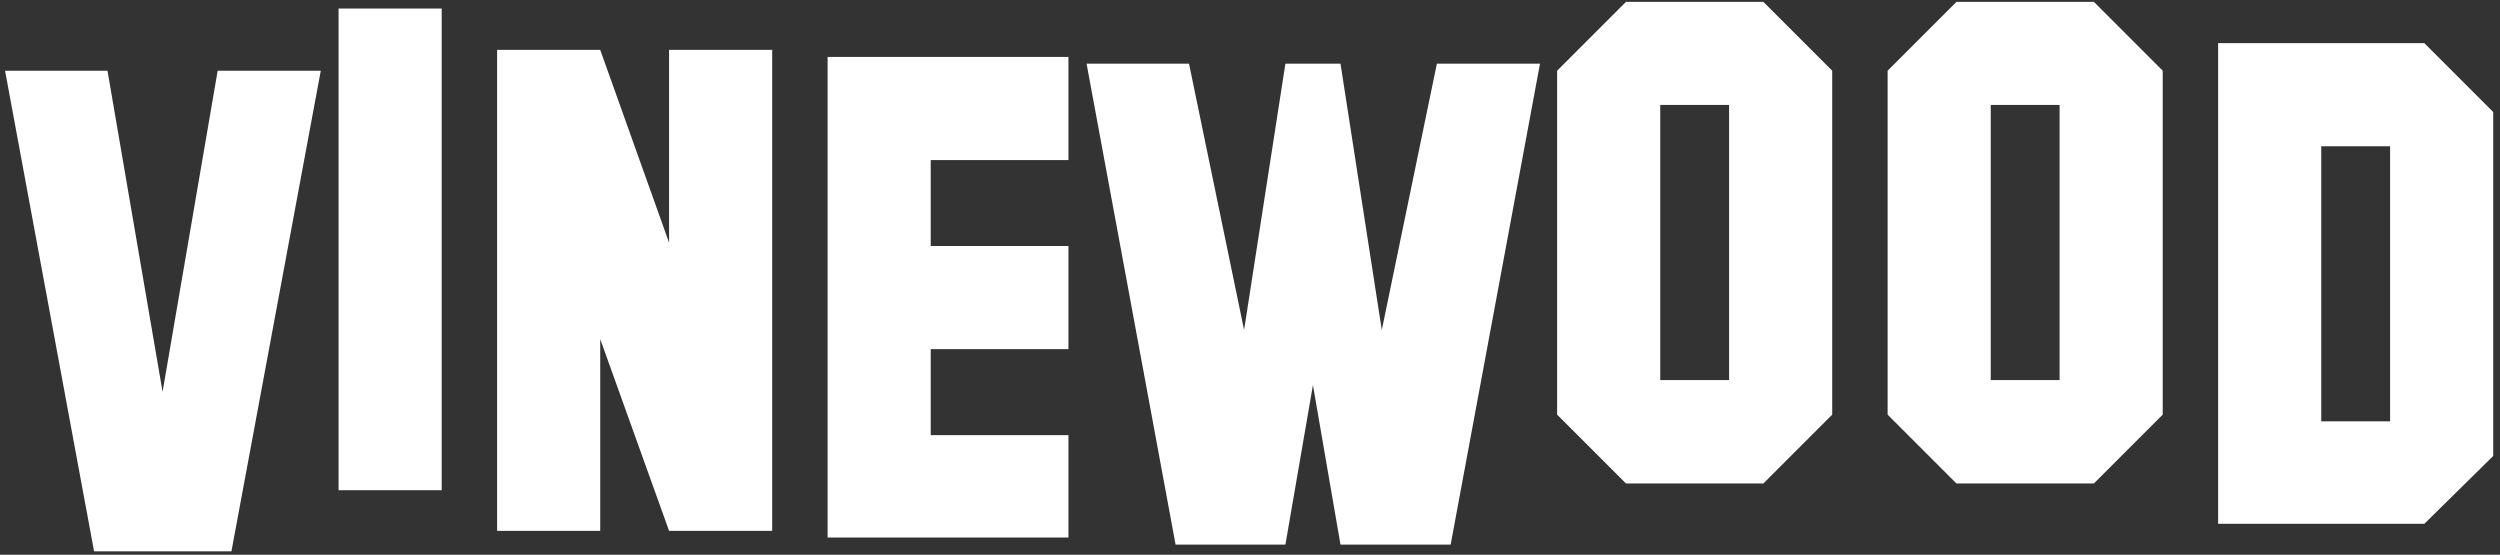 <svg width="338" height="75" viewBox="0 0 338 75" fill="none" xmlns="http://www.w3.org/2000/svg">
<rect x="0" y="0" width="338" height="75" fill="#333333" stroke="none"/>
<path d="M43.369 9.559L31.29 74.541H12.717L0.683 9.559H14.533L21.98 52.971L29.428 9.559H43.369ZM59.716 66.276H45.775V1.158H59.716V66.276ZM104.4 71.771H90.459L81.15 45.842V71.771H67.209V6.744H81.15L90.459 32.809V6.744H104.4V71.771ZM144.452 72.679H111.893V7.697H144.452V21.638H125.833V33.263H144.452V47.204H125.833V58.829H144.452V72.679ZM208.208 8.605L196.128 73.633H181.234L177.51 52.063L173.787 73.633H158.938L146.904 8.605H160.754L168.201 44.616L173.787 8.605H181.234L186.819 44.616L194.267 8.605H208.208ZM233.773 51.382V14.191H224.464V51.382H233.773ZM247.714 56.059L238.405 65.368H219.833L210.523 56.059V9.559L219.833 0.25H238.405L247.714 9.559V56.059ZM278.457 51.382V14.191H269.148V51.382H278.457ZM292.398 56.059L283.089 65.368H264.516L255.207 56.059V9.559L264.516 0.25H283.089L292.398 9.559V56.059ZM323.141 56.967V19.776H313.832V56.967H323.141ZM337.082 61.645L327.772 70.817H299.891V5.835H327.772L337.082 15.145V61.645Z" fill="white"/>
</svg>
